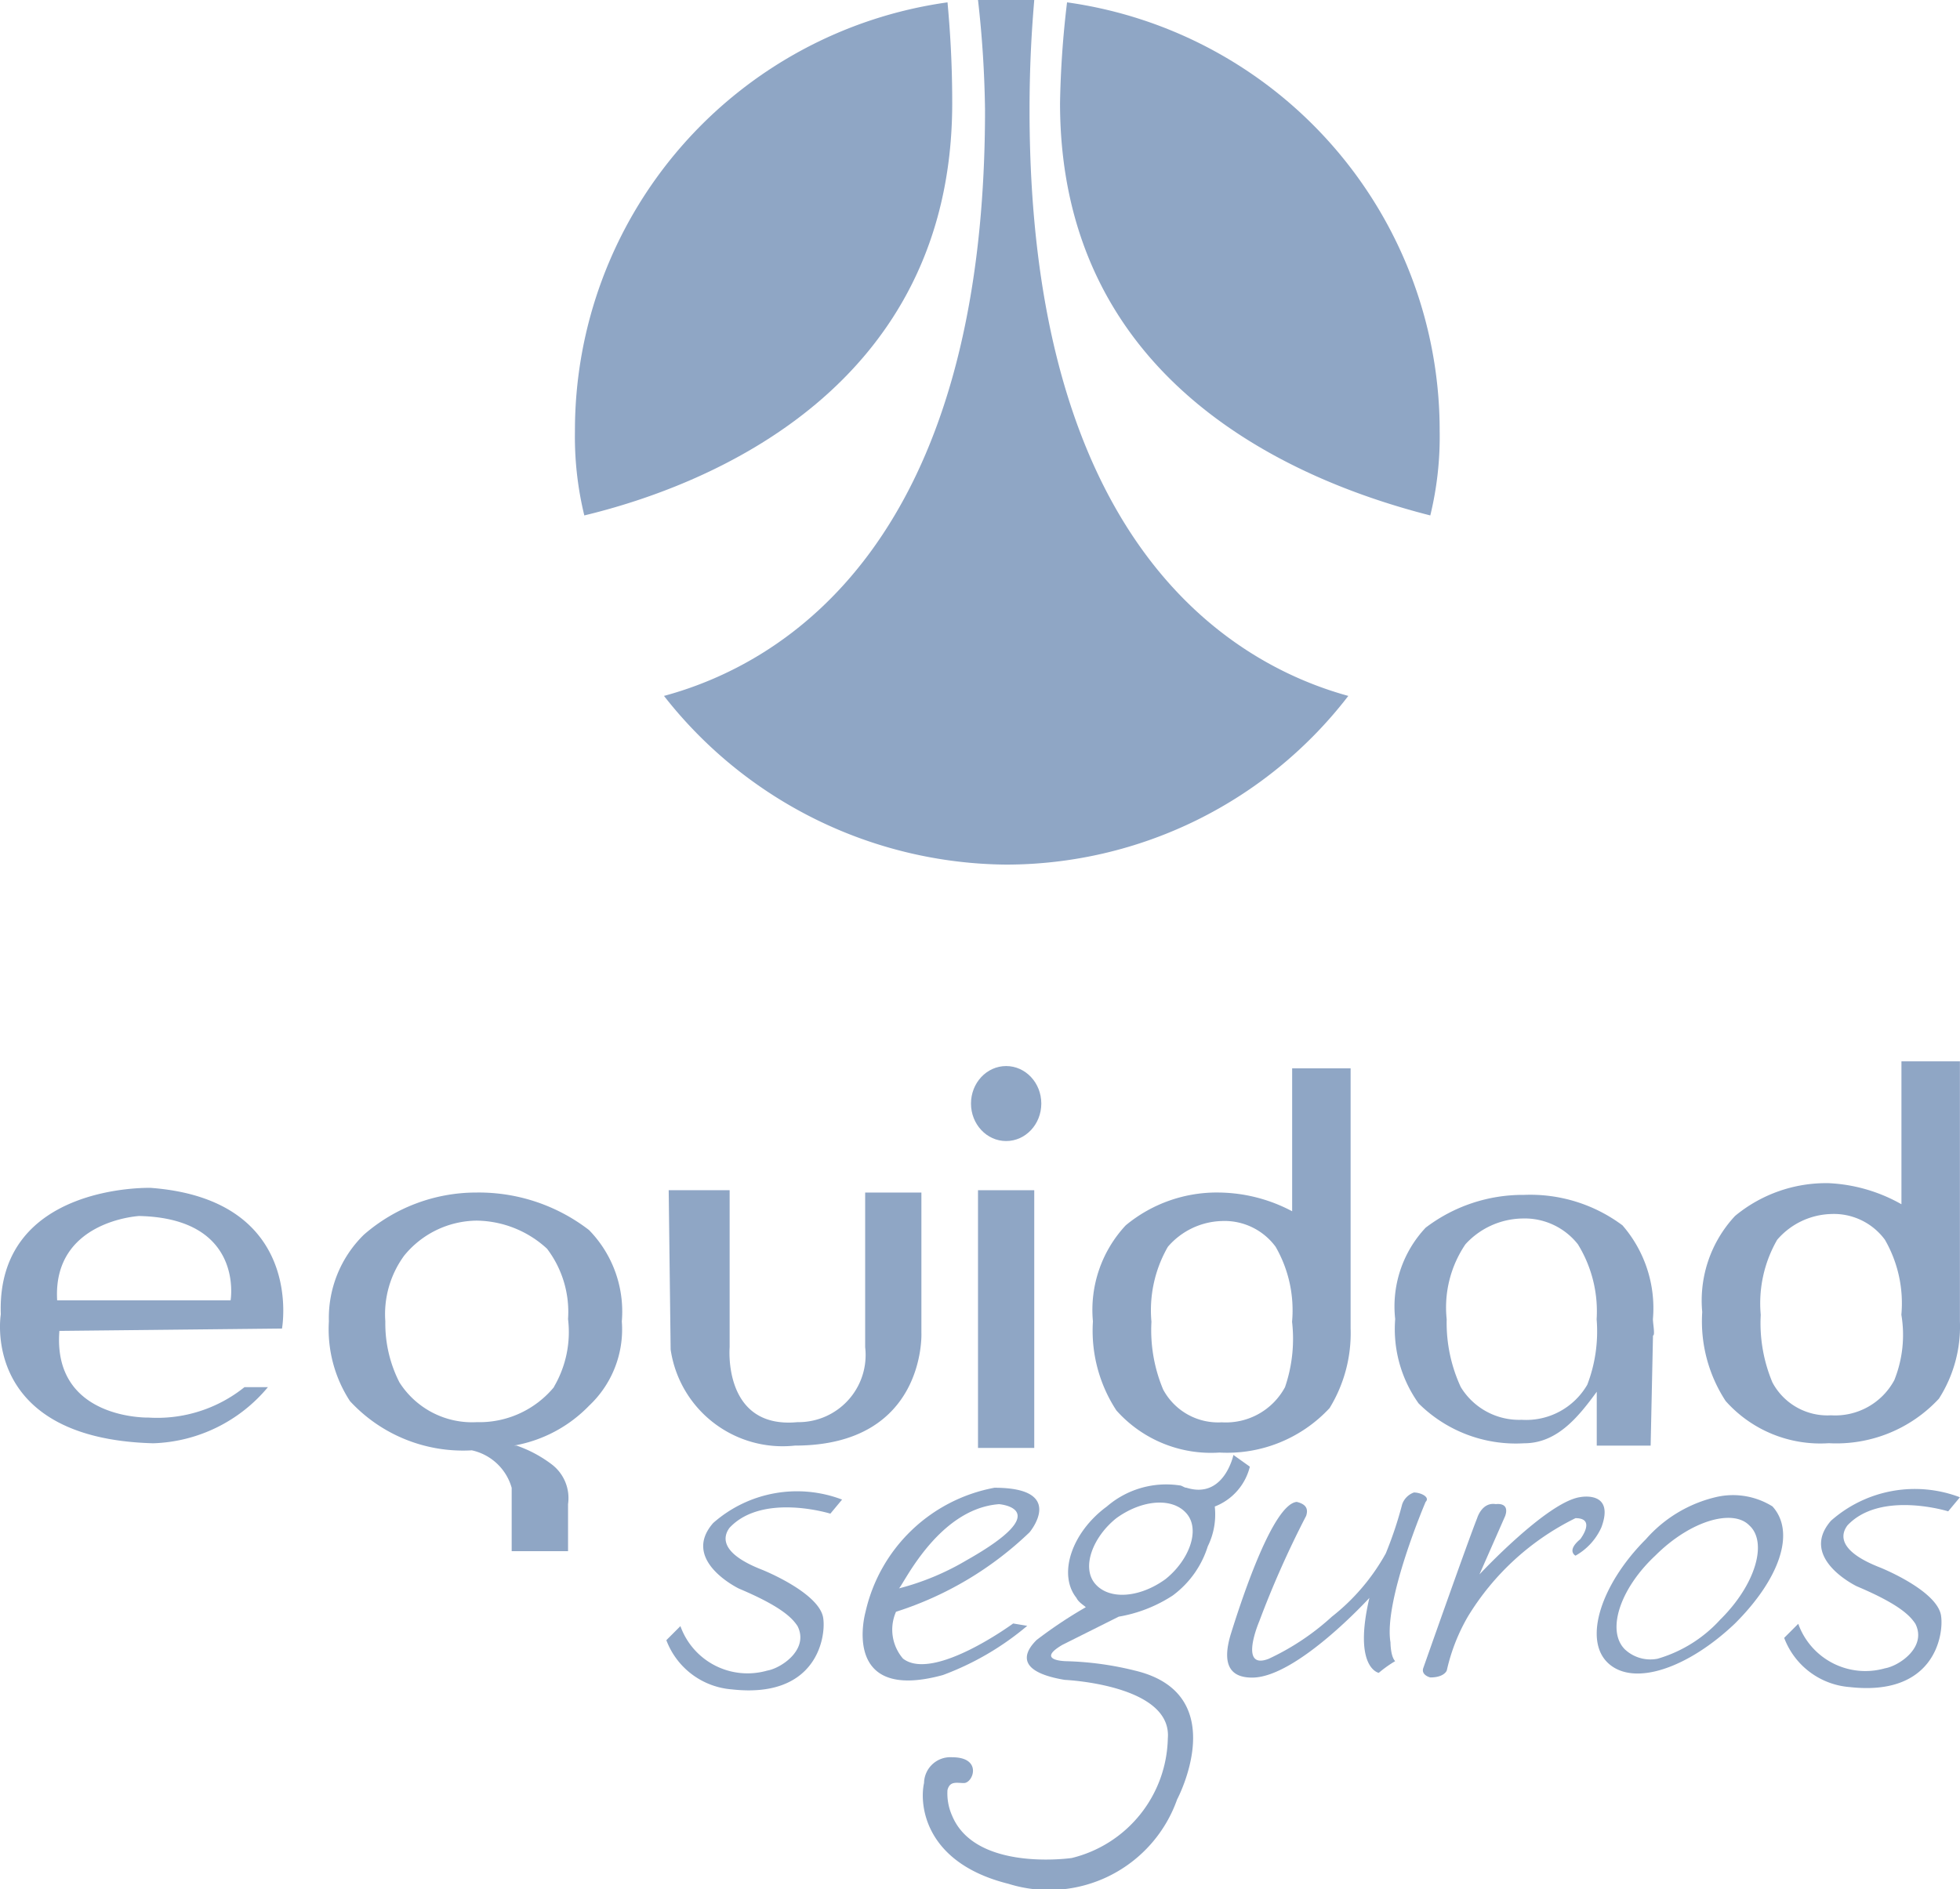 <?xml version="1.0" encoding="UTF-8"?> <svg xmlns="http://www.w3.org/2000/svg" width="49.172" height="47.405" viewBox="0 0 49.172 47.405"><g id="equidad-fit" opacity="0.61"><g id="Grupo_17" data-name="Grupo 17" transform="translate(14.424 0)"><path id="Trazado_61" data-name="Trazado 61" d="M45.376.2a10.848,10.848,0,0,1,9.348,10.759,8.348,8.348,0,0,1-.235,2.116C51.256,12.252,45.2,9.842,45.2,2.728A24.184,24.184,0,0,1,45.376.2Z" transform="translate(-33.03 -0.141)" fill="#486da1"></path><path id="Trazado_62" data-name="Trazado 62" d="M33.965,2.728c0-1.058-.059-1.881-.118-2.528A10.848,10.848,0,0,0,24.5,10.959a8.348,8.348,0,0,0,.235,2.116C27.91,12.311,33.965,9.842,33.965,2.728Z" transform="translate(-24.5 -0.141)" fill="#486da1"></path><path id="Trazado_63" data-name="Trazado 63" d="M37.471,2.863c0-1.176.059-2.058.118-2.763H36.178a27.123,27.123,0,0,1,.176,2.763c0,10.818-5,13.875-8.054,14.7a11.01,11.01,0,0,0,8.584,4.233,10.835,10.835,0,0,0,8.584-4.233C42.469,16.738,37.471,13.681,37.471,2.863Z" transform="translate(-26.066 -0.1)" fill="#486da1"></path></g><g id="Grupo_18" data-name="Grupo 18" transform="translate(0 26.633)"><path id="Trazado_64" data-name="Trazado 64" d="M7.041,54.327s.588-3.234-3.292-3.527c0,0-3.88-.118-3.763,3.175,0,0-.529,3.116,3.821,3.234A3.9,3.9,0,0,0,6.688,55.8H6.1a3.5,3.5,0,0,1-2.41.764s-2.41.059-2.234-2.175l5.585-.059ZM1.4,53.622c-.118-2,2.058-2.116,2.058-2.116,2.646.059,2.293,2.116,2.293,2.116Z" transform="translate(0.034 -47.625)" fill="#486da1"></path><path id="Trazado_65" data-name="Trazado 65" d="M21.349,54.234a2.926,2.926,0,0,0-.823-2.293A4.527,4.527,0,0,0,17.7,51a4.285,4.285,0,0,0-2.822,1.058A2.925,2.925,0,0,0,14,54.234a3.3,3.3,0,0,0,.529,2,3.86,3.86,0,0,0,3.057,1.235,1.334,1.334,0,0,1,1,.941V60H20V58.819a1.063,1.063,0,0,0-.412-1,3.182,3.182,0,0,0-.882-.47h-.059a3.447,3.447,0,0,0,1.881-1A2.628,2.628,0,0,0,21.349,54.234Zm-1.7,1.646a2.428,2.428,0,0,1-1.94.882,2.161,2.161,0,0,1-1.94-1,3.255,3.255,0,0,1-.353-1.529,2.488,2.488,0,0,1,.47-1.646,2.374,2.374,0,0,1,1.823-.882,2.649,2.649,0,0,1,1.764.705A2.623,2.623,0,0,1,20,54.175,2.718,2.718,0,0,1,19.644,55.88Z" transform="translate(-5.749 -47.708)" fill="#486da1"></path><rect id="Rectángulo_3" data-name="Rectángulo 3" width="1.411" height="6.467" transform="translate(24.536 3.234)" fill="#486da1"></rect><ellipse id="Elipse_2" data-name="Elipse 2" cx="0.882" cy="0.941" rx="0.882" ry="0.941" transform="translate(24.36 0.118)" fill="#486da1"></ellipse><path id="Trazado_66" data-name="Trazado 66" d="M28.5,50.9h1.529v3.939s-.176,2.058,1.7,1.881a1.685,1.685,0,0,0,1.7-1.881v-3.88h1.411v3.527s.118,2.822-3.175,2.822a2.839,2.839,0,0,1-3.116-2.41Z" transform="translate(-11.724 -47.666)" fill="#486da1"></path><path id="Trazado_67" data-name="Trazado 67" d="M53.067,52.226V45.7H51.6v3.586a4,4,0,0,0-1.823-.47,3.578,3.578,0,0,0-2.352.823,3.111,3.111,0,0,0-.823,2.41,3.652,3.652,0,0,0,.588,2.234,3.177,3.177,0,0,0,2.587,1.058,3.508,3.508,0,0,0,2.763-1.117A3.6,3.6,0,0,0,53.067,52.226ZM51.421,53.7a1.684,1.684,0,0,1-1.587.882,1.564,1.564,0,0,1-1.47-.823,3.849,3.849,0,0,1-.294-1.7,3.194,3.194,0,0,1,.412-1.881,1.852,1.852,0,0,1,1.352-.647,1.59,1.59,0,0,1,1.352.647,3.194,3.194,0,0,1,.412,1.881A3.749,3.749,0,0,1,51.421,53.7Z" transform="translate(-19.183 -45.524)" fill="#486da1"></path><path id="Trazado_68" data-name="Trazado 68" d="M79.067,51.926V45.4H77.6v3.586a4.075,4.075,0,0,0-1.823-.529,3.578,3.578,0,0,0-2.352.823,3.111,3.111,0,0,0-.823,2.41,3.653,3.653,0,0,0,.588,2.234,3.177,3.177,0,0,0,2.587,1.058,3.508,3.508,0,0,0,2.763-1.117A3.36,3.36,0,0,0,79.067,51.926ZM77.421,53.4a1.684,1.684,0,0,1-1.587.882,1.564,1.564,0,0,1-1.47-.823,3.849,3.849,0,0,1-.294-1.7,3.194,3.194,0,0,1,.412-1.881,1.852,1.852,0,0,1,1.352-.647,1.59,1.59,0,0,1,1.352.647,3.194,3.194,0,0,1,.412,1.881A3.05,3.05,0,0,1,77.421,53.4Z" transform="translate(-29.897 -45.4)" fill="#486da1"></path><path id="Trazado_69" data-name="Trazado 69" d="M65.967,54.216a3.17,3.17,0,0,0-.764-2.352,3.866,3.866,0,0,0-2.469-.764,4.025,4.025,0,0,0-2.469.823,2.887,2.887,0,0,0-.764,2.293,3.21,3.21,0,0,0,.588,2.117,3.457,3.457,0,0,0,2.646,1c.823,0,1.352-.647,1.823-1.293v1.352h1.352l.059-2.763C66.026,54.627,65.967,54.334,65.967,54.216Zm-1.646,1.646a1.772,1.772,0,0,1-1.646.882,1.714,1.714,0,0,1-1.529-.823,3.837,3.837,0,0,1-.353-1.7,2.826,2.826,0,0,1,.47-1.881,1.976,1.976,0,0,1,1.411-.647,1.7,1.7,0,0,1,1.411.647,3.206,3.206,0,0,1,.47,1.881A3.737,3.737,0,0,1,64.321,55.862Z" transform="translate(-24.499 -47.749)" fill="#486da1"></path><path id="Trazado_70" data-name="Trazado 70" d="M28.4,67.5l.353-.353a1.789,1.789,0,0,0,2.175,1.117c.353-.059,1.058-.529.764-1.117-.118-.176-.353-.47-1.47-.941,0,0-1.47-.706-.647-1.646a3.175,3.175,0,0,1,3.234-.588l-.294.353s-1.7-.529-2.528.353c-.176.235-.235.647.823,1.058,0,0,1.47.588,1.529,1.235.059.47-.176,2-2.293,1.764A1.914,1.914,0,0,1,28.4,67.5Z" transform="translate(-11.683 -52.975)" fill="#486da1"></path><path id="Trazado_71" data-name="Trazado 71" d="M76.1,67.4l.353-.353a1.789,1.789,0,0,0,2.175,1.117c.353-.059,1.058-.529.764-1.117-.118-.176-.353-.47-1.47-.941,0,0-1.47-.705-.647-1.646a3.175,3.175,0,0,1,3.234-.588l-.294.353s-1.7-.529-2.528.353c-.176.235-.235.647.823,1.058,0,0,1.47.588,1.529,1.235.059.47-.176,2-2.293,1.764A1.914,1.914,0,0,1,76.1,67.4Z" transform="translate(-31.339 -52.933)" fill="#486da1"></path><path id="Trazado_72" data-name="Trazado 72" d="M40.965,64.717s.941-1.117-.882-1.117a4.082,4.082,0,0,0-3.234,3.116S36.2,69.009,38.79,68.3a7.1,7.1,0,0,0,2.116-1.235l-.353-.059s-2,1.47-2.763.882a1.113,1.113,0,0,1-.176-1.176A8.6,8.6,0,0,0,40.965,64.717Zm-.764-.705s1.47.118-.823,1.411a6.514,6.514,0,0,1-1.7.705C37.732,66.187,38.613,64.129,40.2,64.012Z" transform="translate(-15.135 -52.9)" fill="#486da1"></path><path id="Trazado_73" data-name="Trazado 73" d="M47.55,62.494l-.412-.294s-.235,1.117-1.176.823c-.059,0-.118-.059-.176-.059h0a2.278,2.278,0,0,0-1.823.529c-.882.647-1.235,1.7-.764,2.293.059.118.176.176.235.235a11.237,11.237,0,0,0-1.235.823c-.176.176-.705.764.706,1,0,0,2.7.118,2.587,1.47a3.159,3.159,0,0,1-2.41,3s-2.41.353-3-1.058a1.371,1.371,0,0,1-.118-.647c.059-.235.235-.176.412-.176.235,0,.47-.647-.294-.647a.66.66,0,0,0-.706.647c-.118.529,0,2,2.116,2.528a3.408,3.408,0,0,0,4.233-2.116s1.411-2.646-1.058-3.234a7.951,7.951,0,0,0-1.7-.235s-.823,0-.118-.412l1.411-.706a3.576,3.576,0,0,0,1.352-.529,2.435,2.435,0,0,0,.882-1.235h0a1.809,1.809,0,0,0,.176-1A1.44,1.44,0,0,0,47.55,62.494Zm-2.116,2.822c-.647.47-1.411.529-1.764.118s-.059-1.176.529-1.646c.647-.47,1.411-.529,1.764-.118S46.022,64.846,45.434,65.316Z" transform="translate(-16.194 -52.323)" fill="#486da1"></path><path id="Trazado_74" data-name="Trazado 74" d="M54.312,64.388a24.392,24.392,0,0,0-1.176,2.646s-.529,1.235.235.941a6.269,6.269,0,0,0,1.587-1.058,5.254,5.254,0,0,0,1.352-1.587,9.62,9.62,0,0,0,.412-1.235.483.483,0,0,1,.294-.294c.176,0,.412.118.294.235,0,0-1.058,2.469-.882,3.527,0,0,0,.353.118.47a2.94,2.94,0,0,0-.412.294s-.647-.118-.235-1.881c0,0-1.823,2-2.94,2-.412,0-.823-.176-.529-1.117s1.058-3.234,1.646-3.292C54.312,64.094,54.37,64.212,54.312,64.388Z" transform="translate(-21.544 -52.982)" fill="#486da1"></path><path id="Trazado_75" data-name="Trazado 75" d="M60.693,68.283s1.117-3.175,1.352-3.763c0,0,.118-.412.47-.353,0,0,.353-.059.235.294l-.647,1.47s1.7-1.823,2.528-1.94c0,0,.882-.176.529.764a1.53,1.53,0,0,1-.647.705s-.235-.118.118-.412c0,0,.412-.529-.118-.529a6.533,6.533,0,0,0-2.7,2.469,4.761,4.761,0,0,0-.529,1.352s-.059.176-.412.176C60.87,68.518,60.635,68.459,60.693,68.283Z" transform="translate(-24.987 -53.056)" fill="#486da1"></path><path id="Trazado_76" data-name="Trazado 76" d="M72.51,64.2a1.874,1.874,0,0,0-1.411-.235,3.366,3.366,0,0,0-1.764,1.058c-1.117,1.117-1.587,2.528-.941,3.116s2,.118,3.175-1C72.686,66.025,73.1,64.85,72.51,64.2Zm-1.293,2.822a3.408,3.408,0,0,1-1.587,1,.934.934,0,0,1-.823-.235c-.47-.47-.118-1.529.764-2.352.882-.882,1.94-1.176,2.352-.764C72.392,65.085,72.1,66.143,71.216,67.025Z" transform="translate(-28.043 -53.032)" fill="#486da1"></path></g></g></svg> 